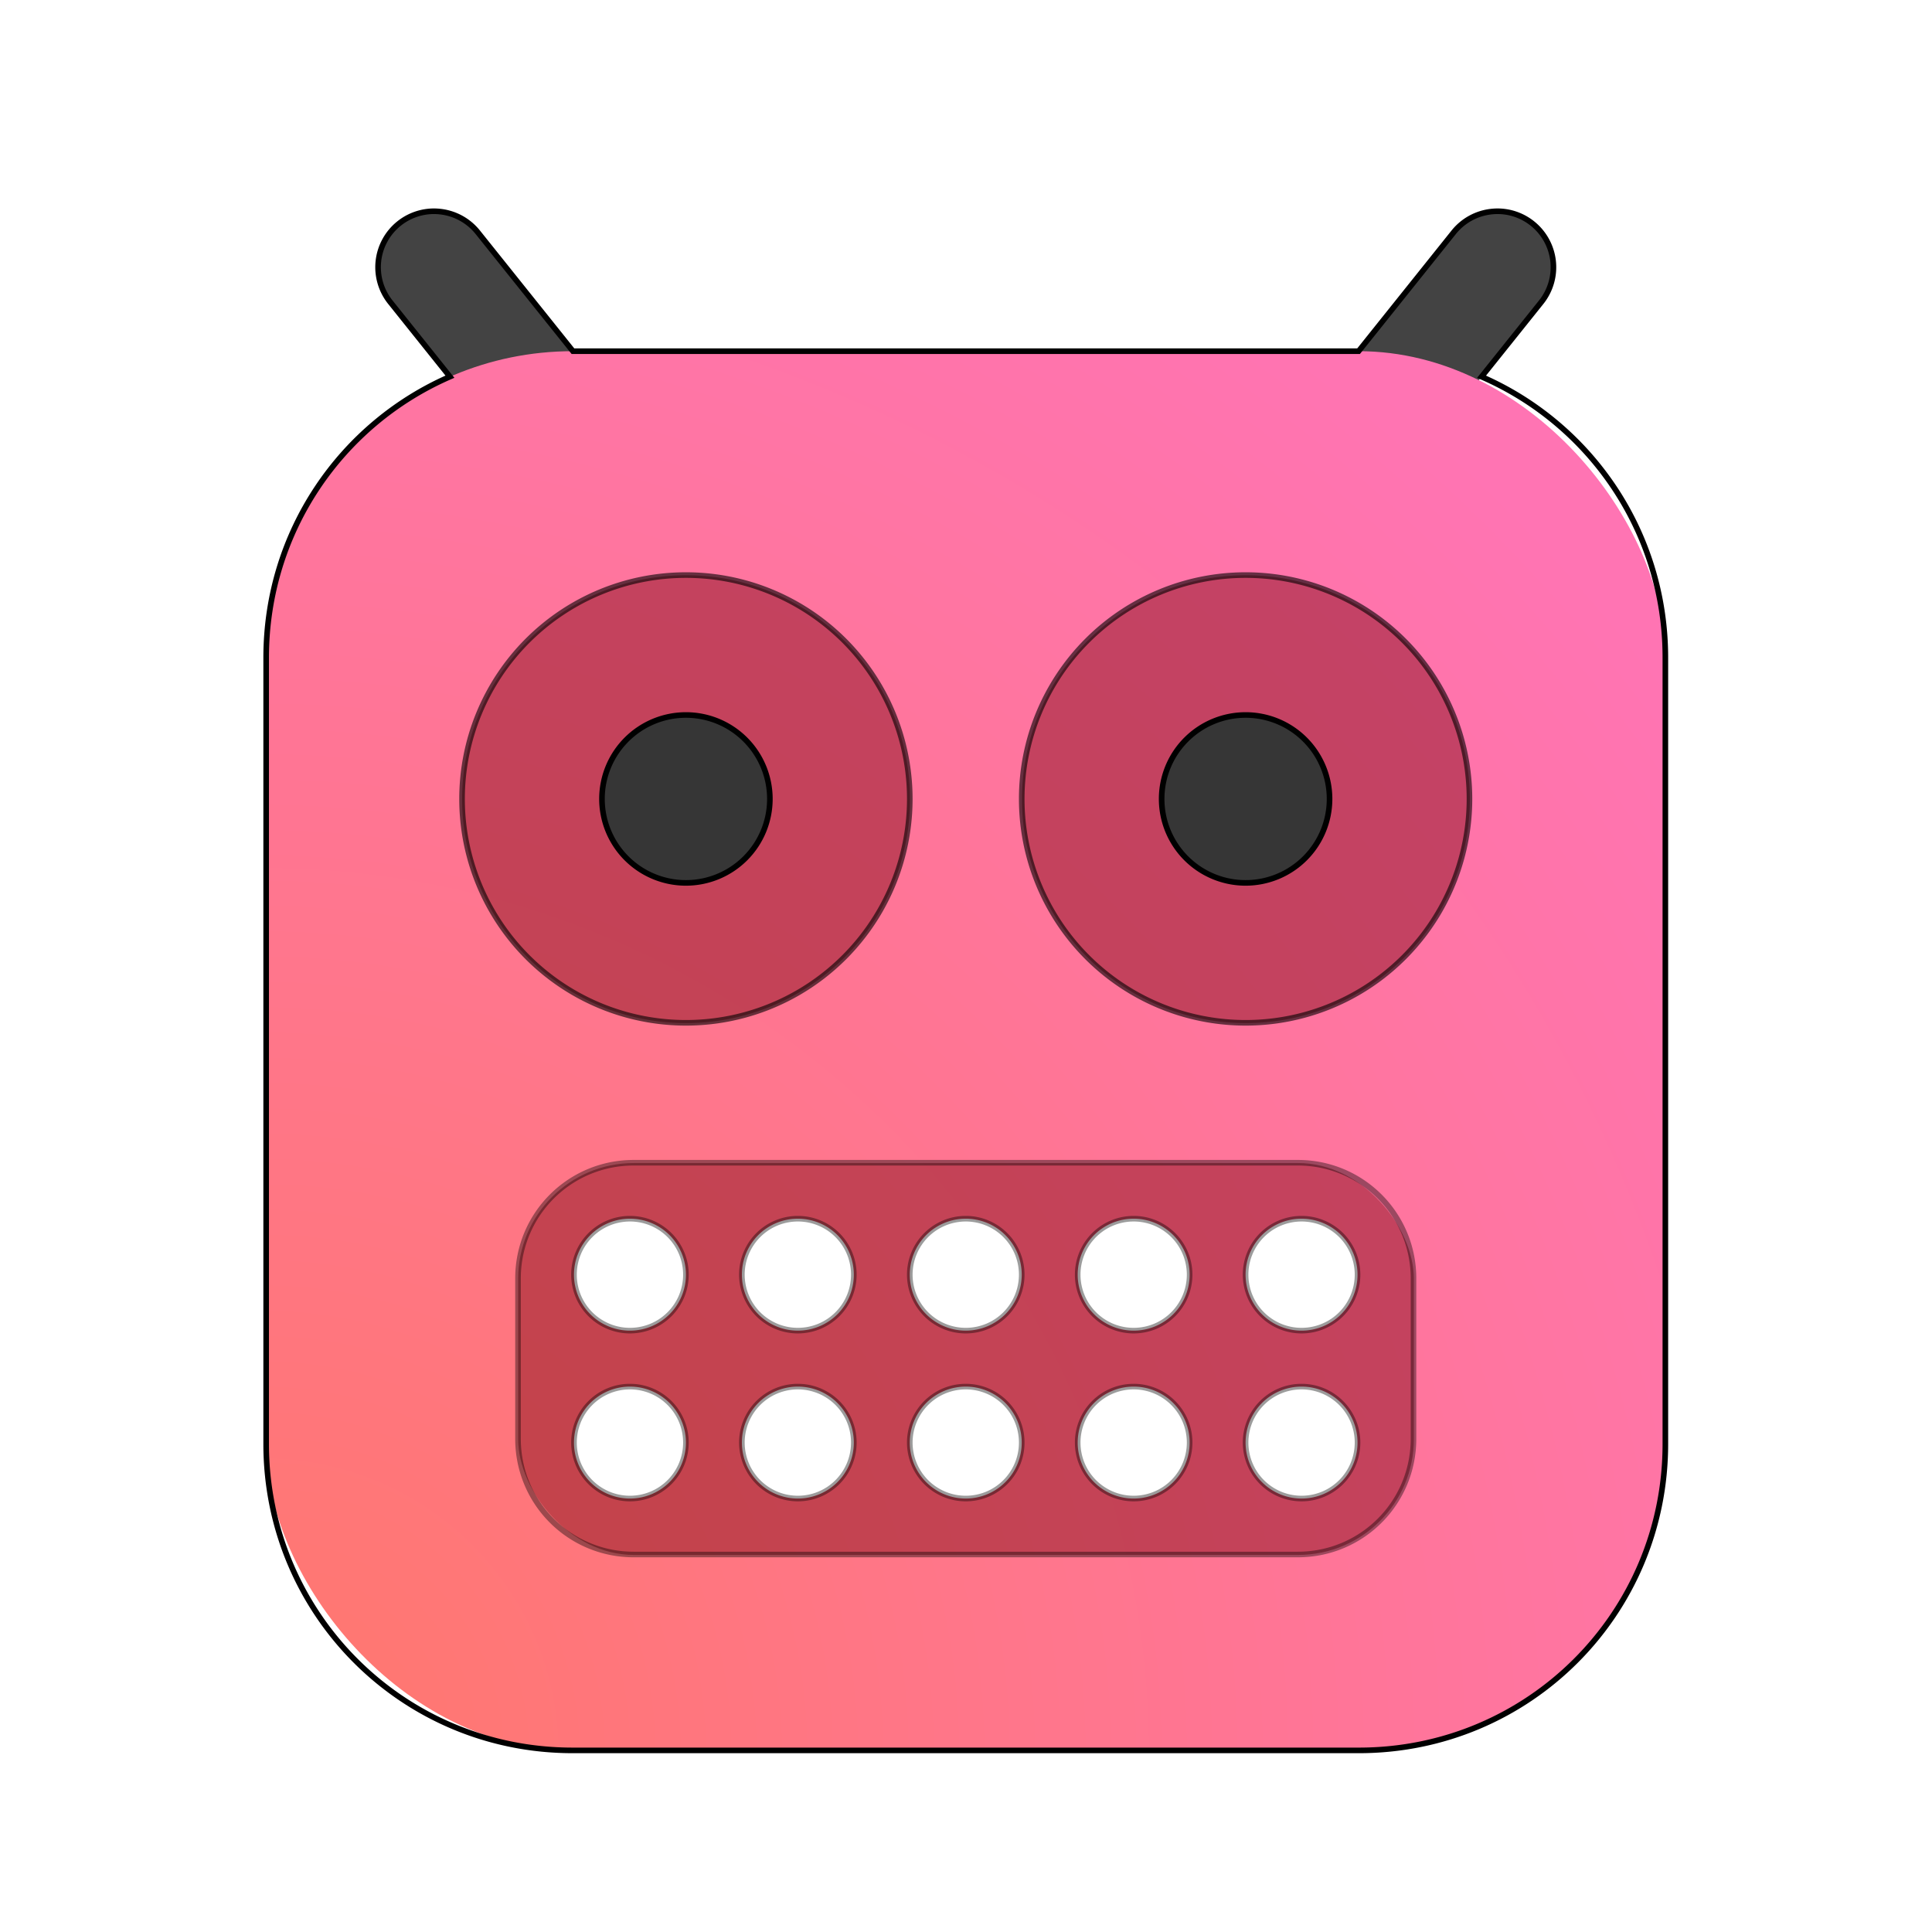 <?xml version="1.0" encoding="UTF-8" standalone="no"?>
<svg
   width="64"
   height="64"
   version="1.1"
   id="svg12"
   sodipodi:docname="yoshimi.svg"
   inkscape:version="1.4 (e7c3feb100, 2024-10-09)"
   xmlns:inkscape="http://www.inkscape.org/namespaces/inkscape"
   xmlns:sodipodi="http://sodipodi.sourceforge.net/DTD/sodipodi-0.dtd"
   xmlns:xlink="http://www.w3.org/1999/xlink"
   xmlns="http://www.w3.org/2000/svg"
   xmlns:svg="http://www.w3.org/2000/svg">
  <defs
     id="defs12">
    <linearGradient
       id="linearGradient14"
       inkscape:collect="always">
      <stop
         style="stop-color:#ff776d;stop-opacity:1;"
         offset="0"
         id="stop14" />
      <stop
         style="stop-color:#ff74b3;stop-opacity:1;"
         offset="1"
         id="stop15" />
    </linearGradient>
    <inkscape:path-effect
       effect="fillet_chamfer"
       id="path-effect12"
       is_visible="true"
       lpeversion="1"
       nodesatellites_param="F,0,1,1,0,2.011,0,1 @ F,0,1,1,0,2.011,0,1 @ F,0,1,1,0,2.011,0,1 @ F,0,0,1,0,2.011,0,1 | F,0,1,1,0,2.011,0,1 @ F,0,1,1,0,2.011,0,1 @ F,0,1,1,0,2.011,0,1 @ F,0,1,1,0,2.011,0,1 | F,0,1,1,0,2.011,0,1 @ F,0,1,1,0,2.011,0,1 @ F,0,1,1,0,2.011,0,1 @ F,0,1,1,0,2.011,0,1 | F,0,1,1,0,2.011,0,1 @ F,0,1,1,0,2.011,0,1 @ F,0,1,1,0,2.011,0,1 @ F,0,1,1,0,2.011,0,1 | F,0,1,1,0,2.011,0,1 @ F,0,1,1,0,2.011,0,1 @ F,0,1,1,0,2.011,0,1 @ F,0,1,1,0,2.011,0,1 | F,0,1,1,0,2.011,0,1 @ F,0,1,1,0,2.011,0,1 @ F,0,1,1,0,2.011,0,1 @ F,0,1,1,0,2.011,0,1 | F,0,1,1,0,2.011,0,1 @ F,0,1,1,0,2.011,0,1 @ F,0,1,1,0,2.011,0,1 @ F,0,1,1,0,2.011,0,1 | F,0,1,1,0,2.011,0,1 @ F,0,1,1,0,2.011,0,1 @ F,0,1,1,0,2.011,0,1 @ F,0,1,1,0,2.011,0,1 | F,0,1,1,0,2.011,0,1 @ F,0,1,1,0,2.011,0,1 @ F,0,1,1,0,2.011,0,1 @ F,0,1,1,0,2.011,0,1 | F,0,1,1,0,2.011,0,1 @ F,0,1,1,0,2.011,0,1 @ F,0,1,1,0,2.011,0,1 @ F,0,1,1,0,2.011,0,1"
       radius="0"
       unit="px"
       method="auto"
       mode="F"
       chamfer_steps="1"
       flexible="false"
       use_knot_distance="true"
       apply_no_radius="true"
       apply_with_radius="true"
       only_selected="false"
       hide_knots="false" />
    <radialGradient
       inkscape:collect="always"
       xlink:href="#linearGradient14"
       id="radialGradient15"
       cx="6.905"
       cy="60.095"
       fx="6.905"
       fy="60.095"
       r="25"
       gradientUnits="userSpaceOnUse"
       gradientTransform="matrix(2.531,0,0,2.531,-10.57,-91.992)" />
    <filter
       inkscape:collect="always"
       style="color-interpolation-filters:sRGB"
       id="filter15"
       x="-0.072"
       y="-0.311"
       width="1.143"
       height="1.622">
      <feGaussianBlur
         inkscape:collect="always"
         stdDeviation="0.735"
         id="feGaussianBlur15" />
    </filter>
    <filter
       inkscape:collect="always"
       style="color-interpolation-filters:sRGB"
       id="filter16"
       x="-0.057"
       y="-0.129"
       width="1.115"
       height="1.259">
      <feGaussianBlur
         inkscape:collect="always"
         stdDeviation="0.82"
         id="feGaussianBlur16" />
    </filter>
    <inkscape:path-effect
       effect="fillet_chamfer"
       id="path-effect12-7"
       is_visible="true"
       lpeversion="1"
       nodesatellites_param="F,0,1,1,0,2.011,0,1 @ F,0,1,1,0,2.011,0,1 @ F,0,1,1,0,2.011,0,1 @ F,0,0,1,0,2.011,0,1 | F,0,1,1,0,2.011,0,1 @ F,0,1,1,0,2.011,0,1 @ F,0,1,1,0,2.011,0,1 @ F,0,1,1,0,2.011,0,1 | F,0,1,1,0,2.011,0,1 @ F,0,1,1,0,2.011,0,1 @ F,0,1,1,0,2.011,0,1 @ F,0,1,1,0,2.011,0,1 | F,0,1,1,0,2.011,0,1 @ F,0,1,1,0,2.011,0,1 @ F,0,1,1,0,2.011,0,1 @ F,0,1,1,0,2.011,0,1 | F,0,1,1,0,2.011,0,1 @ F,0,1,1,0,2.011,0,1 @ F,0,1,1,0,2.011,0,1 @ F,0,1,1,0,2.011,0,1 | F,0,1,1,0,2.011,0,1 @ F,0,1,1,0,2.011,0,1 @ F,0,1,1,0,2.011,0,1 @ F,0,1,1,0,2.011,0,1 | F,0,1,1,0,2.011,0,1 @ F,0,1,1,0,2.011,0,1 @ F,0,1,1,0,2.011,0,1 @ F,0,1,1,0,2.011,0,1 | F,0,1,1,0,2.011,0,1 @ F,0,1,1,0,2.011,0,1 @ F,0,1,1,0,2.011,0,1 @ F,0,1,1,0,2.011,0,1 | F,0,1,1,0,2.011,0,1 @ F,0,1,1,0,2.011,0,1 @ F,0,1,1,0,2.011,0,1 @ F,0,1,1,0,2.011,0,1 | F,0,1,1,0,2.011,0,1 @ F,0,1,1,0,2.011,0,1 @ F,0,1,1,0,2.011,0,1 @ F,0,1,1,0,2.011,0,1"
       radius="0"
       unit="px"
       method="auto"
       mode="F"
       chamfer_steps="1"
       flexible="false"
       use_knot_distance="true"
       apply_no_radius="true"
       apply_with_radius="true"
       only_selected="false"
       hide_knots="false" />
    <filter
       inkscape:collect="always"
       style="color-interpolation-filters:sRGB"
       id="filter17"
       x="-0.062"
       y="-0.142"
       width="1.124"
       height="1.283">
      <feGaussianBlur
         inkscape:collect="always"
         stdDeviation="0.785"
         id="feGaussianBlur17" />
    </filter>
    <filter
       inkscape:collect="always"
       style="color-interpolation-filters:sRGB"
       id="filter18"
       x="-0.13"
       y="-0.118"
       width="1.259"
       height="1.236">
      <feGaussianBlur
         inkscape:collect="always"
         stdDeviation="2.659"
         id="feGaussianBlur18" />
    </filter>
  </defs>
  <sodipodi:namedview
     id="namedview12"
     pagecolor="#505050"
     bordercolor="#eeeeee"
     borderopacity="1"
     inkscape:showpageshadow="0"
     inkscape:pageopacity="0"
     inkscape:pagecheckerboard="0"
     inkscape:deskcolor="#505050"
     inkscape:zoom="13.169864"
     inkscape:cx="28.20834"
     inkscape:cy="39.787807"
     inkscape:current-layer="svg12" />
  <g
     id="g17"
     transform="matrix(0.927,0,0,0.927,2.328,2.364)">
    <path
       id="path3"
       style="fill:#434343;stroke-linecap:round"
       d="M 12.828,5.006 A 2,2 0 0 0 11.75,5.438 2,2 0 0 0 11.438,8.25 l 4,5 A 2,2 0 0 0 18.25,13.562 2,2 0 0 0 18.562,10.75 l -4,-5 a 2,2 0 0 0 -1.342,-0.738 2,2 0 0 0 -0.393,-0.006 z m 38.344,0 A 2,2 0 0 0 50.779,5.012 2,2 0 0 0 49.438,5.75 l -4,5 A 2,2 0 0 0 45.75,13.562 2,2 0 0 0 48.562,13.25 l 4,-5 A 2,2 0 0 0 52.25,5.438 2,2 0 0 0 51.172,5.006 Z" />
    <rect
       x="7"
       y="10"
       width="50"
       height="50"
       ry="10.953"
       style="fill:url(#radialGradient15)"
       id="rect6"
       rx="10.953" />
  </g>
  <path
     id="path3-9"
     style="mix-blend-mode:normal;fill:none;stroke:#000000;stroke-width:0.2;stroke-linecap:round;stroke-dasharray:none;stroke-opacity:1;filter:url(#filter18)"
     d="M 12.828,5.006 A 2,2 0 0 0 11.75,5.437 a 2,2 0 0 0 -0.312,2.812 l 2.129,2.662 C 9.695,12.598 7,16.448 7,20.953 v 28.094 c 0,6.068 4.883,10.953 10.951,10.953 H 46.047 C 52.115,60 57,55.115 57,49.047 v -28.094 c 0,-4.506 -2.697,-8.356 -6.568,-10.041 L 52.562,8.25 a 2,2 0 0 0 -0.312,-2.812 2,2 0 0 0 -1.078,-0.432 2,2 0 0 0 -0.393,0.006 2,2 0 0 0 -1.342,0.738 L 46.037,10 H 17.963 L 14.562,5.75 a 2,2 0 0 0 -1.342,-0.738 2,2 0 0 0 -0.393,-0.006 z"
     transform="matrix(0.927,0,0,0.927,2.328,2.364)" />
  <path
     id="circle7"
     style="opacity:0.437;fill:#77000d;fill-opacity:1;stroke-width:0.927"
     d="m 22.727,19.055 a 7.418,7.418 0 0 0 -7.418,7.418 7.418,7.418 0 0 0 7.418,7.418 7.418,7.418 0 0 0 7.418,-7.418 7.418,7.418 0 0 0 -7.418,-7.418 z m 18.545,0 a 7.418,7.418 0 0 0 -7.418,7.418 7.418,7.418 0 0 0 7.418,7.418 7.418,7.418 0 0 0 7.418,-7.418 7.418,7.418 0 0 0 -7.418,-7.418 z" />
  <path
     id="circle7-6"
     style="opacity:0.776;fill:none;fill-opacity:1;stroke:#000000;stroke-width:0.2;stroke-dasharray:none;stroke-opacity:1;filter:url(#filter16)"
     d="m 22,18 a 8,8 0 0 0 -8,8 8,8 0 0 0 8,8 8,8 0 0 0 8,-8 8,8 0 0 0 -8,-8 z m 20,0 a 8,8 0 0 0 -8,8 8,8 0 0 0 8,8 8,8 0 0 0 8,-8 8,8 0 0 0 -8,-8 z"
     transform="matrix(0.927,0,0,0.927,2.328,2.364)" />
  <rect
     x="17.164"
     y="38.527"
     width="29.672"
     height="12.982"
     style="opacity:0.437;fill:#77000d;fill-opacity:1;stroke-width:0.927"
     id="rect11"
     rx="3.834"
     ry="3.834" />
  <path
     d="M 18,43.011 A 2,2 44.692 0 0 20.011,45 2,2 134.692 0 0 22,42.989 2,2 44.692 0 0 19.989,41 2,2 134.692 0 0 18,43.011 Z m 6,0 A 2,2 44.692 0 0 26.011,45 2,2 134.692 0 0 28,42.989 2,2 44.692 0 0 25.989,41 2,2 134.692 0 0 24,43.011 Z m 6,0 A 2,2 44.692 0 0 32.011,45 2,2 134.692 0 0 34,42.989 2,2 44.692 0 0 31.989,41 2,2 134.692 0 0 30,43.011 Z m 6,0 A 2,2 44.692 0 0 38.011,45 2,2 134.692 0 0 40,42.989 2,2 44.692 0 0 37.989,41 2,2 134.692 0 0 36,43.011 Z m 6,0 A 2,2 44.692 0 0 44.011,45 2,2 134.692 0 0 46,42.989 2,2 44.692 0 0 43.989,41 2,2 134.692 0 0 42,43.011 Z m -24,6 A 2,2 44.692 0 0 20.011,51 2,2 134.692 0 0 22,48.989 2,2 44.692 0 0 19.989,47 2,2 134.692 0 0 18,49.011 Z m 6,0 A 2,2 44.692 0 0 26.011,51 2,2 134.692 0 0 28,48.989 2,2 44.692 0 0 25.989,47 2,2 134.692 0 0 24,49.011 Z m 6,0 A 2,2 44.692 0 0 32.011,51 2,2 134.692 0 0 34,48.989 2,2 44.692 0 0 31.989,47 2,2 134.692 0 0 30,49.011 Z m 6,0 A 2,2 44.692 0 0 38.011,51 2,2 134.692 0 0 40,48.989 2,2 44.692 0 0 37.989,47 2,2 134.692 0 0 36,49.011 Z m 6,0 A 2,2 44.692 0 0 44.011,51 2,2 134.692 0 0 46,48.989 2,2 44.692 0 0 43.989,47 2,2 134.692 0 0 42,49.011 Z"
     style="fill:#ffffff"
     id="path11"
     inkscape:path-effect="#path-effect12"
     inkscape:original-d="m 18,41 v 4 h 4 v -4 z m 6,0 v 4 h 4 v -4 z m 6,0 v 4 h 4 v -4 z m 6,0 v 4 h 4 v -4 z m 6,0 v 4 h 4 v -4 z m -24,6 v 4 h 4 v -4 z m 6,0 v 4 h 4 v -4 z m 6,0 v 4 h 4 v -4 z m 6,0 v 4 h 4 v -4 z m 6,0 v 4 h 4 v -4 z"
     transform="matrix(0.927,0,0,0.927,2.328,2.364)" />
  <path
     id="rect11-5"
     style="opacity:0.625;mix-blend-mode:normal;fill:none;fill-opacity:1;stroke:#000000;stroke-width:0.2;stroke-dasharray:none;stroke-opacity:1;filter:url(#filter17)"
     d="M 20.135,39 C 17.844,39 16,40.844 16,43.135 v 5.73 C 16,51.156 17.844,53 20.135,53 H 43.865 C 46.156,53 48,51.156 48,48.865 V 43.135 C 48,40.844 46.156,39 43.865,39 Z m -0.145,2 A 2,2 0 0 1 22,42.99 2,2 0 0 1 20.01,45 2,2 0 0 1 18,43.01 2,2 0 0 1 19.99,41 Z m 6,0 A 2,2 0 0 1 28,42.99 2,2 0 0 1 26.01,45 2,2 0 0 1 24,43.01 2,2 0 0 1 25.99,41 Z m 6,0 A 2,2 0 0 1 34,42.99 2,2 0 0 1 32.01,45 2,2 0 0 1 30,43.01 2,2 0 0 1 31.99,41 Z m 6,0 A 2,2 0 0 1 40,42.99 2,2 0 0 1 38.01,45 2,2 0 0 1 36,43.01 2,2 0 0 1 37.99,41 Z m 6,0 A 2,2 0 0 1 46,42.99 2,2 0 0 1 44.01,45 2,2 0 0 1 42,43.01 2,2 0 0 1 43.99,41 Z m -24,6 A 2,2 0 0 1 22,48.99 2,2 0 0 1 20.01,51 2,2 0 0 1 18,49.01 2,2 0 0 1 19.99,47 Z m 6,0 A 2,2 0 0 1 28,48.99 2,2 0 0 1 26.01,51 2,2 0 0 1 24,49.01 2,2 0 0 1 25.99,47 Z m 6,0 A 2,2 0 0 1 34,48.99 2,2 0 0 1 32.01,51 2,2 0 0 1 30,49.01 2,2 0 0 1 31.99,47 Z m 6,0 A 2,2 0 0 1 40,48.99 2,2 0 0 1 38.01,51 2,2 0 0 1 36,49.01 2,2 0 0 1 37.99,47 Z m 6,0 A 2,2 0 0 1 46,48.99 2,2 0 0 1 44.01,51 2,2 0 0 1 42,49.01 2,2 0 0 1 43.99,47 Z"
     transform="matrix(0.927,0,0,0.927,2.328,2.364)" />
  <path
     id="circle9"
     style="fill:#363636;fill-opacity:1;stroke-width:0.927"
     d="m 22.727,23.691 a 2.782,2.782 0 0 0 -2.782,2.782 2.782,2.782 0 0 0 2.782,2.782 2.782,2.782 0 0 0 2.782,-2.782 2.782,2.782 0 0 0 -2.782,-2.782 z m 18.545,0 a 2.782,2.782 0 0 0 -2.782,2.782 2.782,2.782 0 0 0 2.782,2.782 2.782,2.782 0 0 0 2.782,-2.782 2.782,2.782 0 0 0 -2.782,-2.782 z" />
  <path
     id="circle9-3"
     style="mix-blend-mode:normal;fill:none;fill-opacity:1;stroke:#000000;stroke-width:0.2;stroke-dasharray:none;stroke-opacity:1;filter:url(#filter15)"
     d="m 22,23 a 3,3 0 0 0 -3,3 3,3 0 0 0 3,3 3,3 0 0 0 3,-3 3,3 0 0 0 -3,-3 z m 20,0 a 3,3 0 0 0 -3,3 3,3 0 0 0 3,3 3,3 0 0 0 3,-3 3,3 0 0 0 -3,-3 z"
     transform="matrix(0.927,0,0,0.927,2.328,2.364)" />
</svg>

